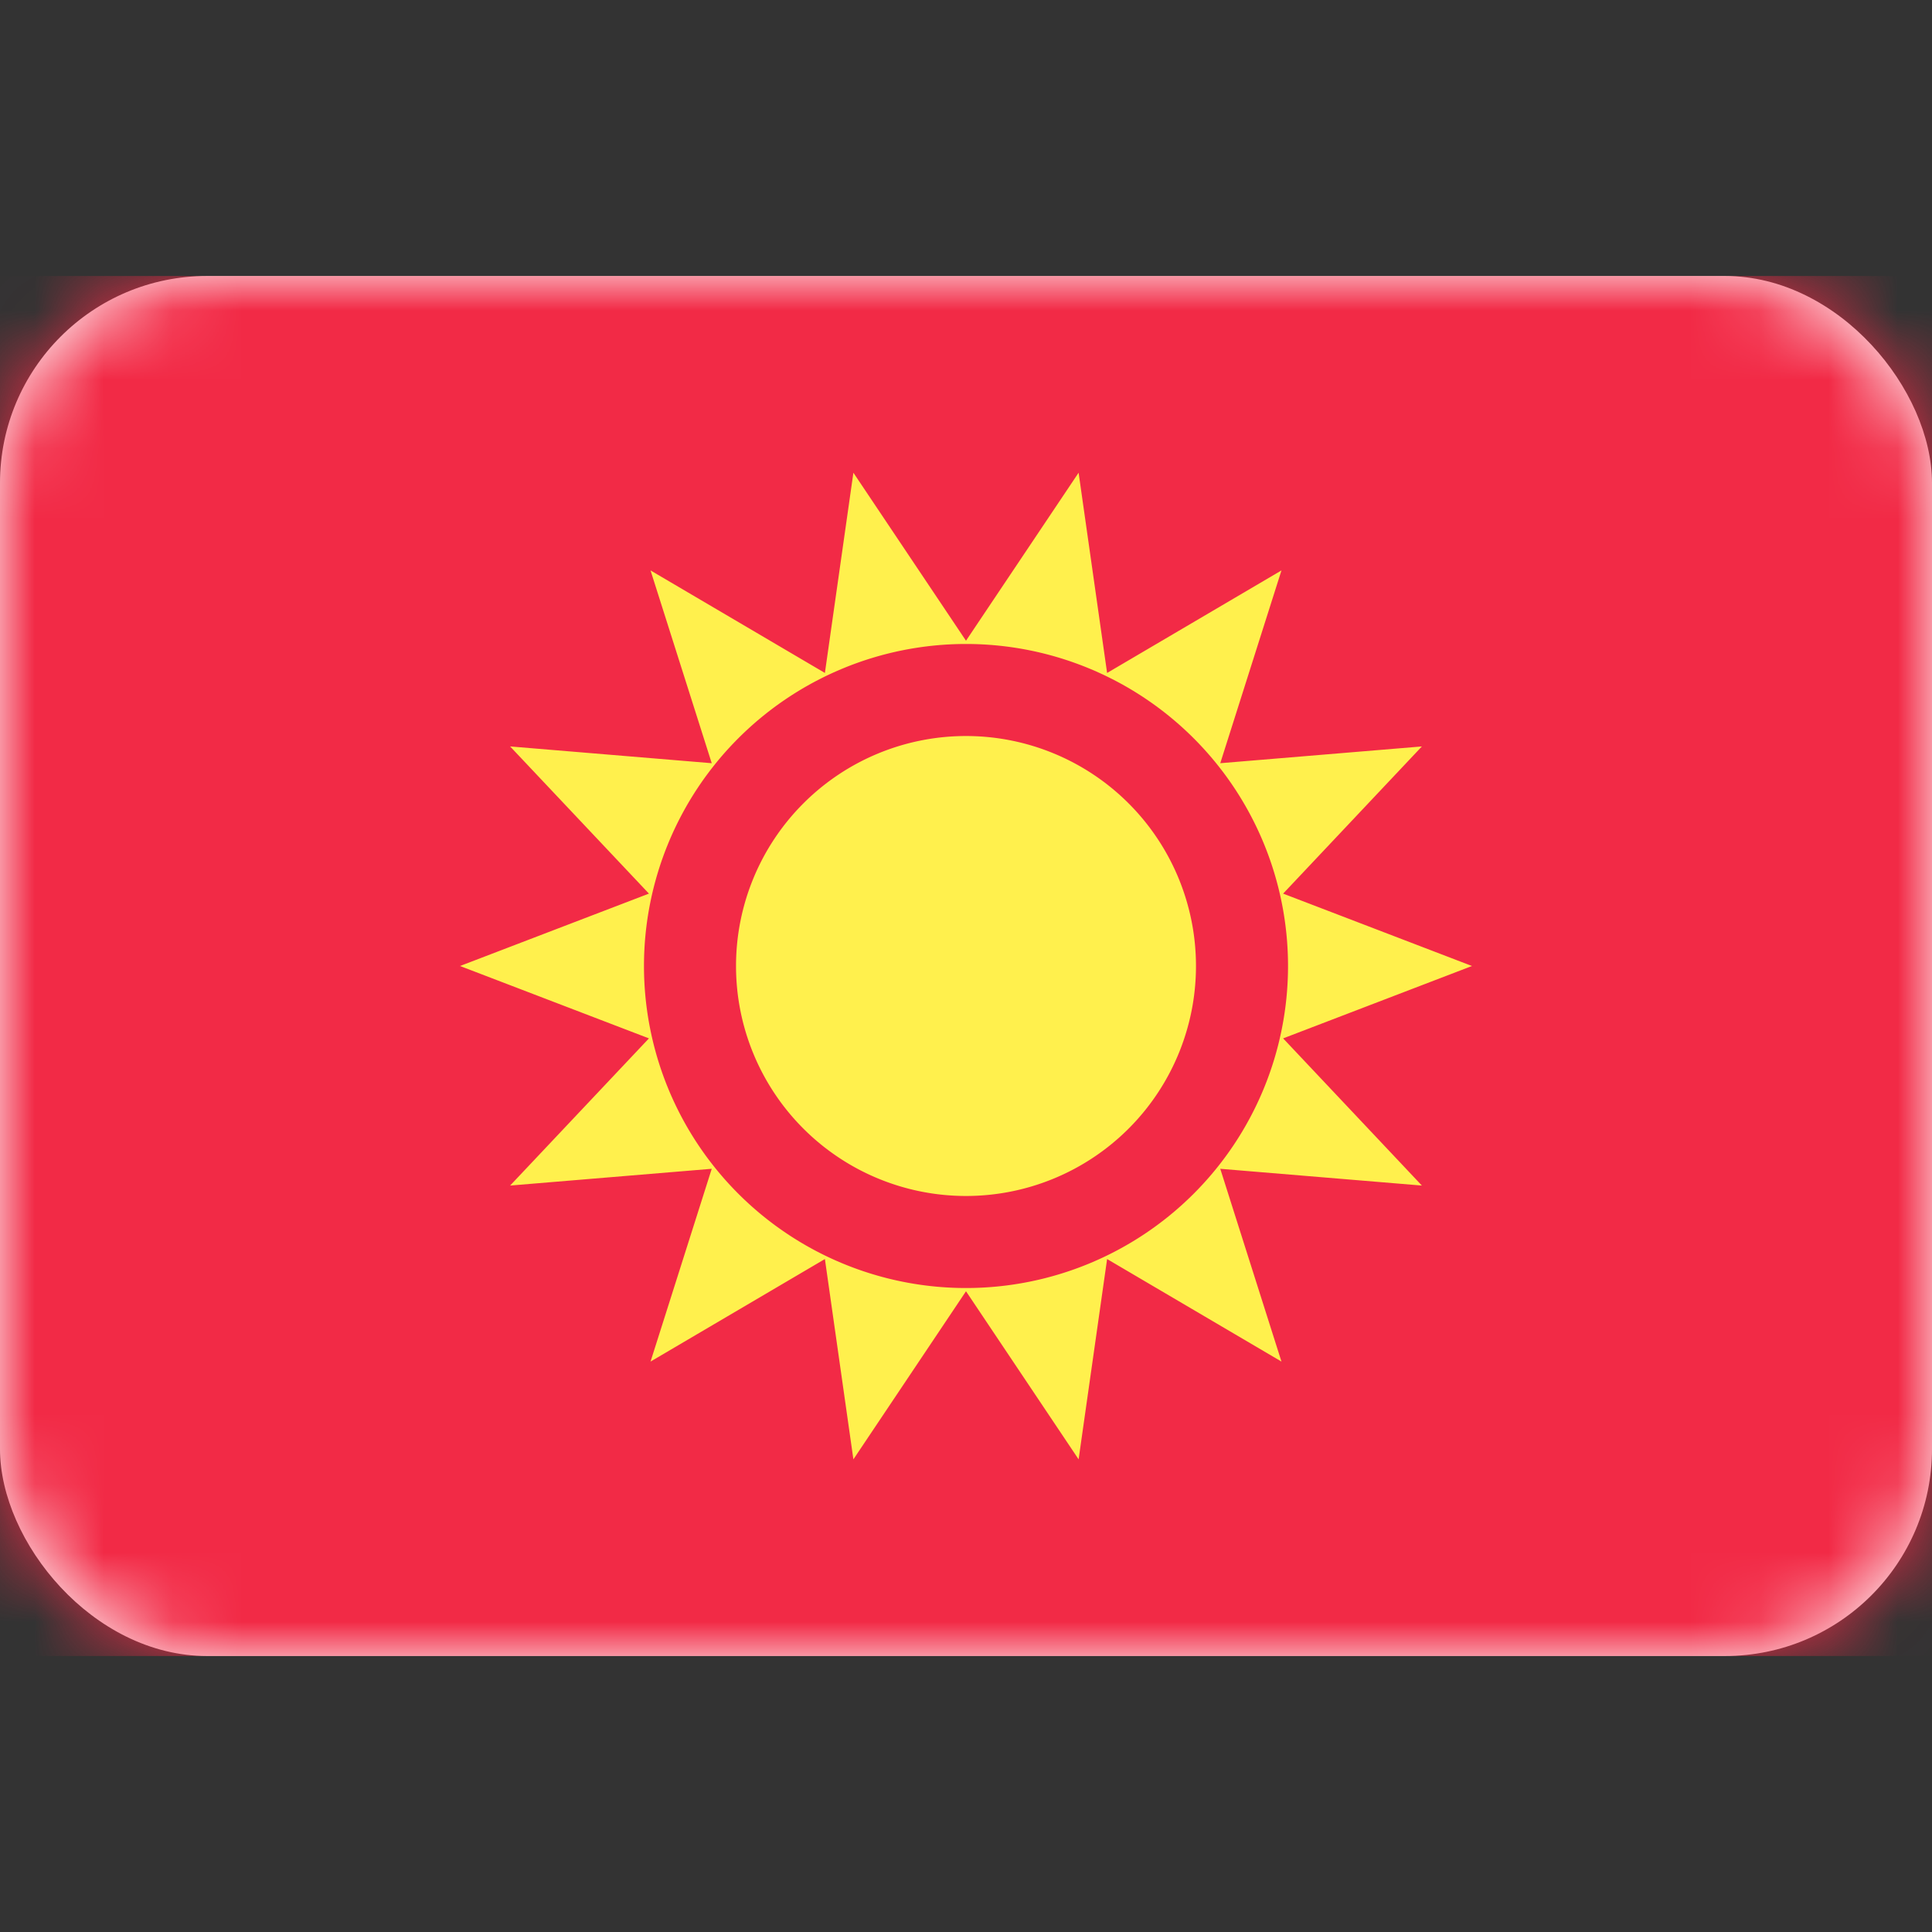 <svg xmlns="http://www.w3.org/2000/svg" fill="none" viewBox="0 0 28 28" focusable="false"><rect x="0" y="0" width="28" height="28" fill="#333333" stroke="none"/><rect width="28" height="20" y="4" fill="#fff" rx="3"/><mask id="Kyrgyzstan_svg__a" width="28" height="20" x="0" y="4" maskUnits="userSpaceOnUse" style="mask-type:luminance"><rect width="28" height="20" y="4" fill="#fff" rx="3"/></mask><g mask="url(#Kyrgyzstan_svg__a)"><path fill="#f22a46" d="M0 4h28v20H0z"/><path fill="#fff04d" fill-rule="evenodd" d="M14 17.333a3.333 3.333 0 1 0 0-6.666 3.333 3.333 0 0 0 0 6.666" clip-rule="evenodd"/><path fill="#fff04d" fill-rule="evenodd" d="M12.368 21.15 14 18.714l1.632 2.436.413-2.903 2.527 1.486-.887-2.794 2.922.243-2.011-2.133L21.333 14l-2.737-1.049 2.011-2.133-2.922.243.887-2.794-2.527 1.486-.413-2.902L14 9.286l-1.632-2.435-.413 2.902-2.527-1.486.887 2.794-2.922-.243 2.012 2.133L6.667 14l2.738 1.049-2.012 2.133 2.922-.243-.887 2.794 2.527-1.486zM18.667 14a4.667 4.667 0 1 1-9.334 0 4.667 4.667 0 0 1 9.334 0" clip-rule="evenodd"/></g></svg>